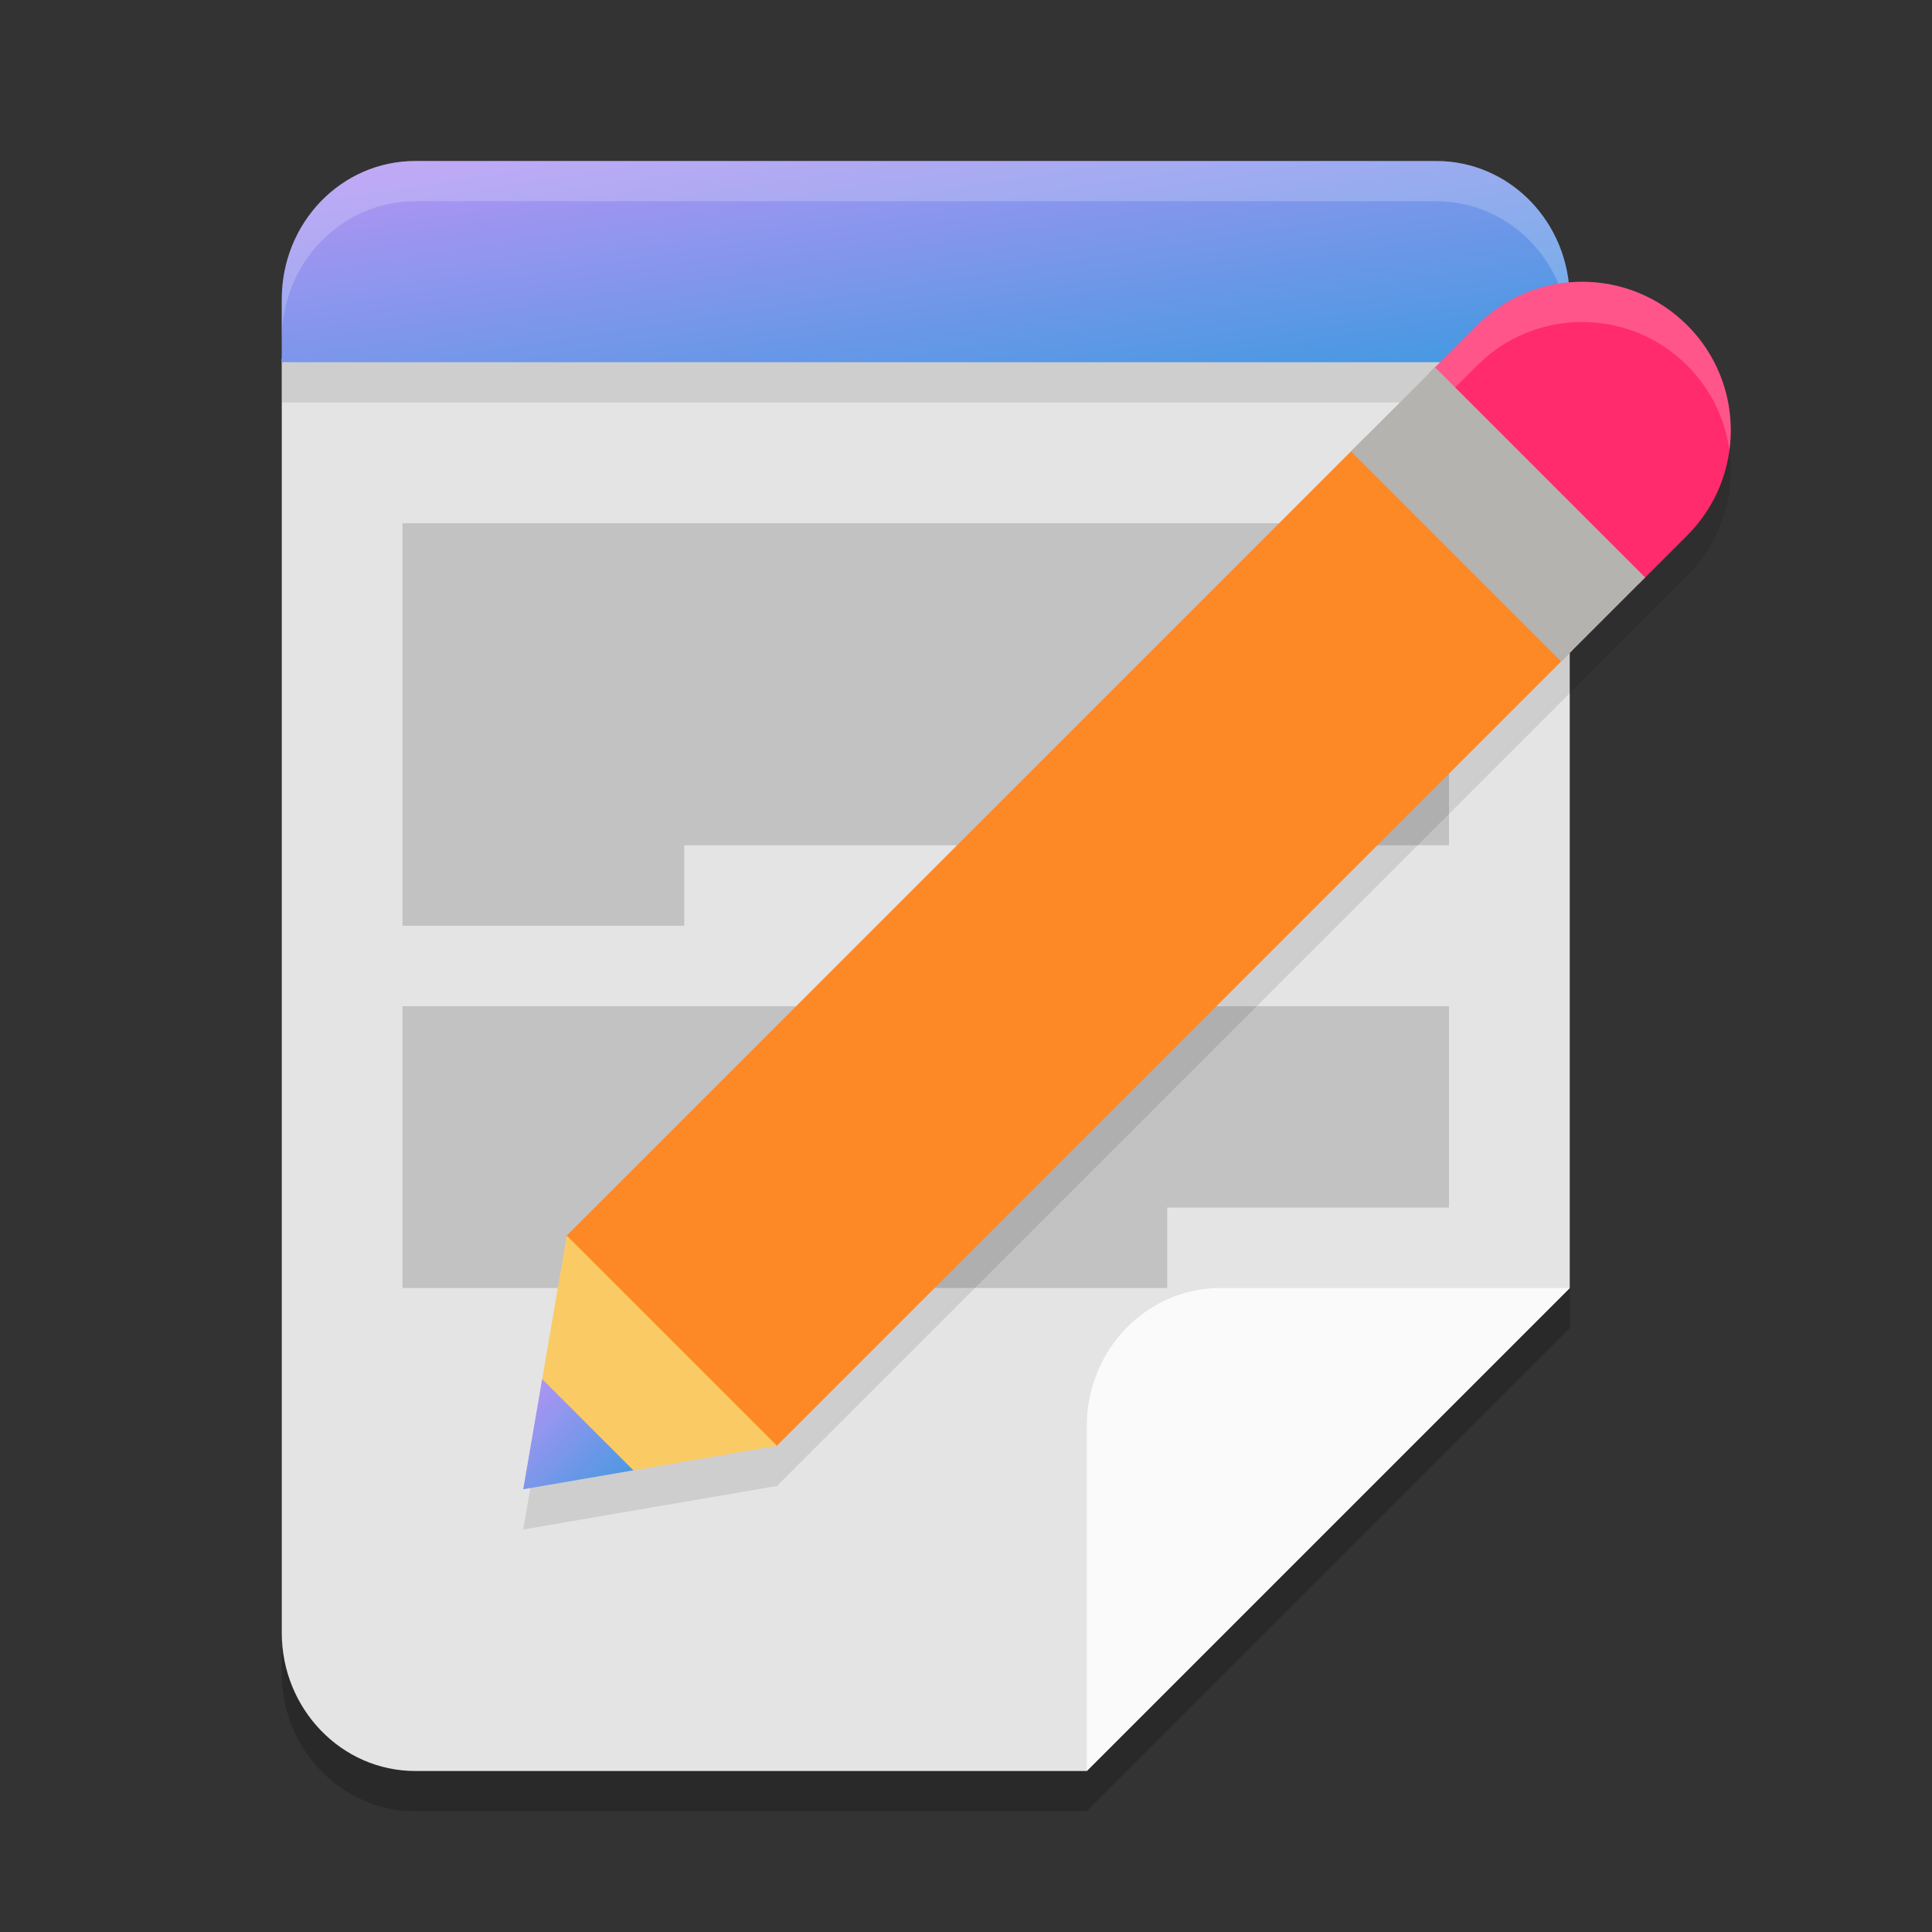 <svg xmlns="http://www.w3.org/2000/svg" width="48" height="48" version="1.1"><rect width="100%" height="100%" fill="#333333" stroke="none"/><defs>
<linearGradient id="ucPurpleBlue" x1="0%" y1="0%" x2="100%" y2="100%">
  <stop offset="0%" style="stop-color:#B794F4;stop-opacity:1"/>
  <stop offset="100%" style="stop-color:#4299E1;stop-opacity:1"/>
</linearGradient>
</defs>
 <path style="opacity:0.2" d="M 7,9.9 V 41.561 C 7,43.46 8.486,45 10.318,45 H 27 L 39,33 V 9.9 Z"/>
 <path style="fill:#e4e4e4" d="M 7,8.9 V 40.561 C 7,42.46 8.486,44 10.318,44 H 27 L 39,32 V 8.9 Z"/>
 <rect style="opacity:0.1" width="32" height="1" x="7" y="9"/>
 <path fill="url(#ucPurpleBlue)" d="M 10.318,4 C 8.48,4 7,5.534 7,7.439 v 1.561 l 32,8.97e-5 V 7.439 C 39,5.534 37.52,4 35.682,4 Z"/>
 <path style="opacity:0.2;fill:#ffffff" d="M 10.318,4 C 8.48,4 7,5.534 7,7.439 v 1 C 7,6.534 8.48,5 10.318,5 H 35.682 C 37.52,5 39,6.534 39,8.439 v -1 C 39,5.534 37.52,4 35.682,4 Z"/>
 <path style="opacity:0.15" d="m 17,21 v 2 H 10 V 13 h 26 v 8 z"/>
 <path style="opacity:0.15" d="m 29,30 v 2 H 10 v -7 h 26 v 5 z"/>
 <path style="opacity:0.1" d="m 39.309,8 c -0.945,0 -1.89,0.361 -2.611,1.082 l -2.088,2.088 -1.045,1.045 -19.502,19.502 0.014,0.014 -0.605,3.531 L 13,38 l 2.738,-0.471 3.531,-0.605 0.014,0.014 19.502,-19.502 1.045,-1.045 2.088,-2.088 c 1.442,-1.442 1.442,-3.78 0,-5.221 C 41.198,8.361 40.253,8 39.309,8 Z"/>
 <path style="fill:#fd8826" d="M 33.941,10.839 14.062,30.717 19.283,35.937 39.069,16.151 Z"/>
 <path style="fill:#ff2b6d" d="m 39.309,7 c -0.945,0 -1.89,0.361 -2.611,1.082 l -1.202,1.202 5.211,5.23 1.212,-1.212 c 1.442,-1.442 1.442,-3.78 0,-5.221 C 41.198,7.361 40.253,7 39.309,7 Z"/>
 <path style="fill:#facb64" d="m 15.411,36.586 3.892,-0.668 -5.221,-5.221 -0.66,3.846 z"/>
 <path fill="url(#ucPurpleBlue)" d="m 13,37 2.737,-0.47 -2.267,-2.267 z m 0,0"/>
 <path style="opacity:0.2;fill:#ffffff" d="m 39.309,7 c -0.945,0 -1.89,0.361 -2.611,1.082 l -2.088,2.088 0.5,0.5 1.588,-1.588 C 37.418,8.361 38.364,8 39.309,8 c 0.945,0 1.889,0.361 2.609,1.082 0.593,0.593 0.944,1.338 1.049,2.109 C 43.117,10.087 42.767,8.93 41.918,8.082 41.198,7.361 40.253,7 39.309,7 Z"/>
 <path style="fill:#b4b3b0" d="m 33.565,11.214 5.221,5.221 2.088,-2.088 -5.221,-5.221 z m 0,0"/>
 <path style="fill:#fafafa" d="m 39,32 v 0 H 30.318 C 28.486,32 27,33.54 27,35.439 V 44 Z"/>
</svg>

